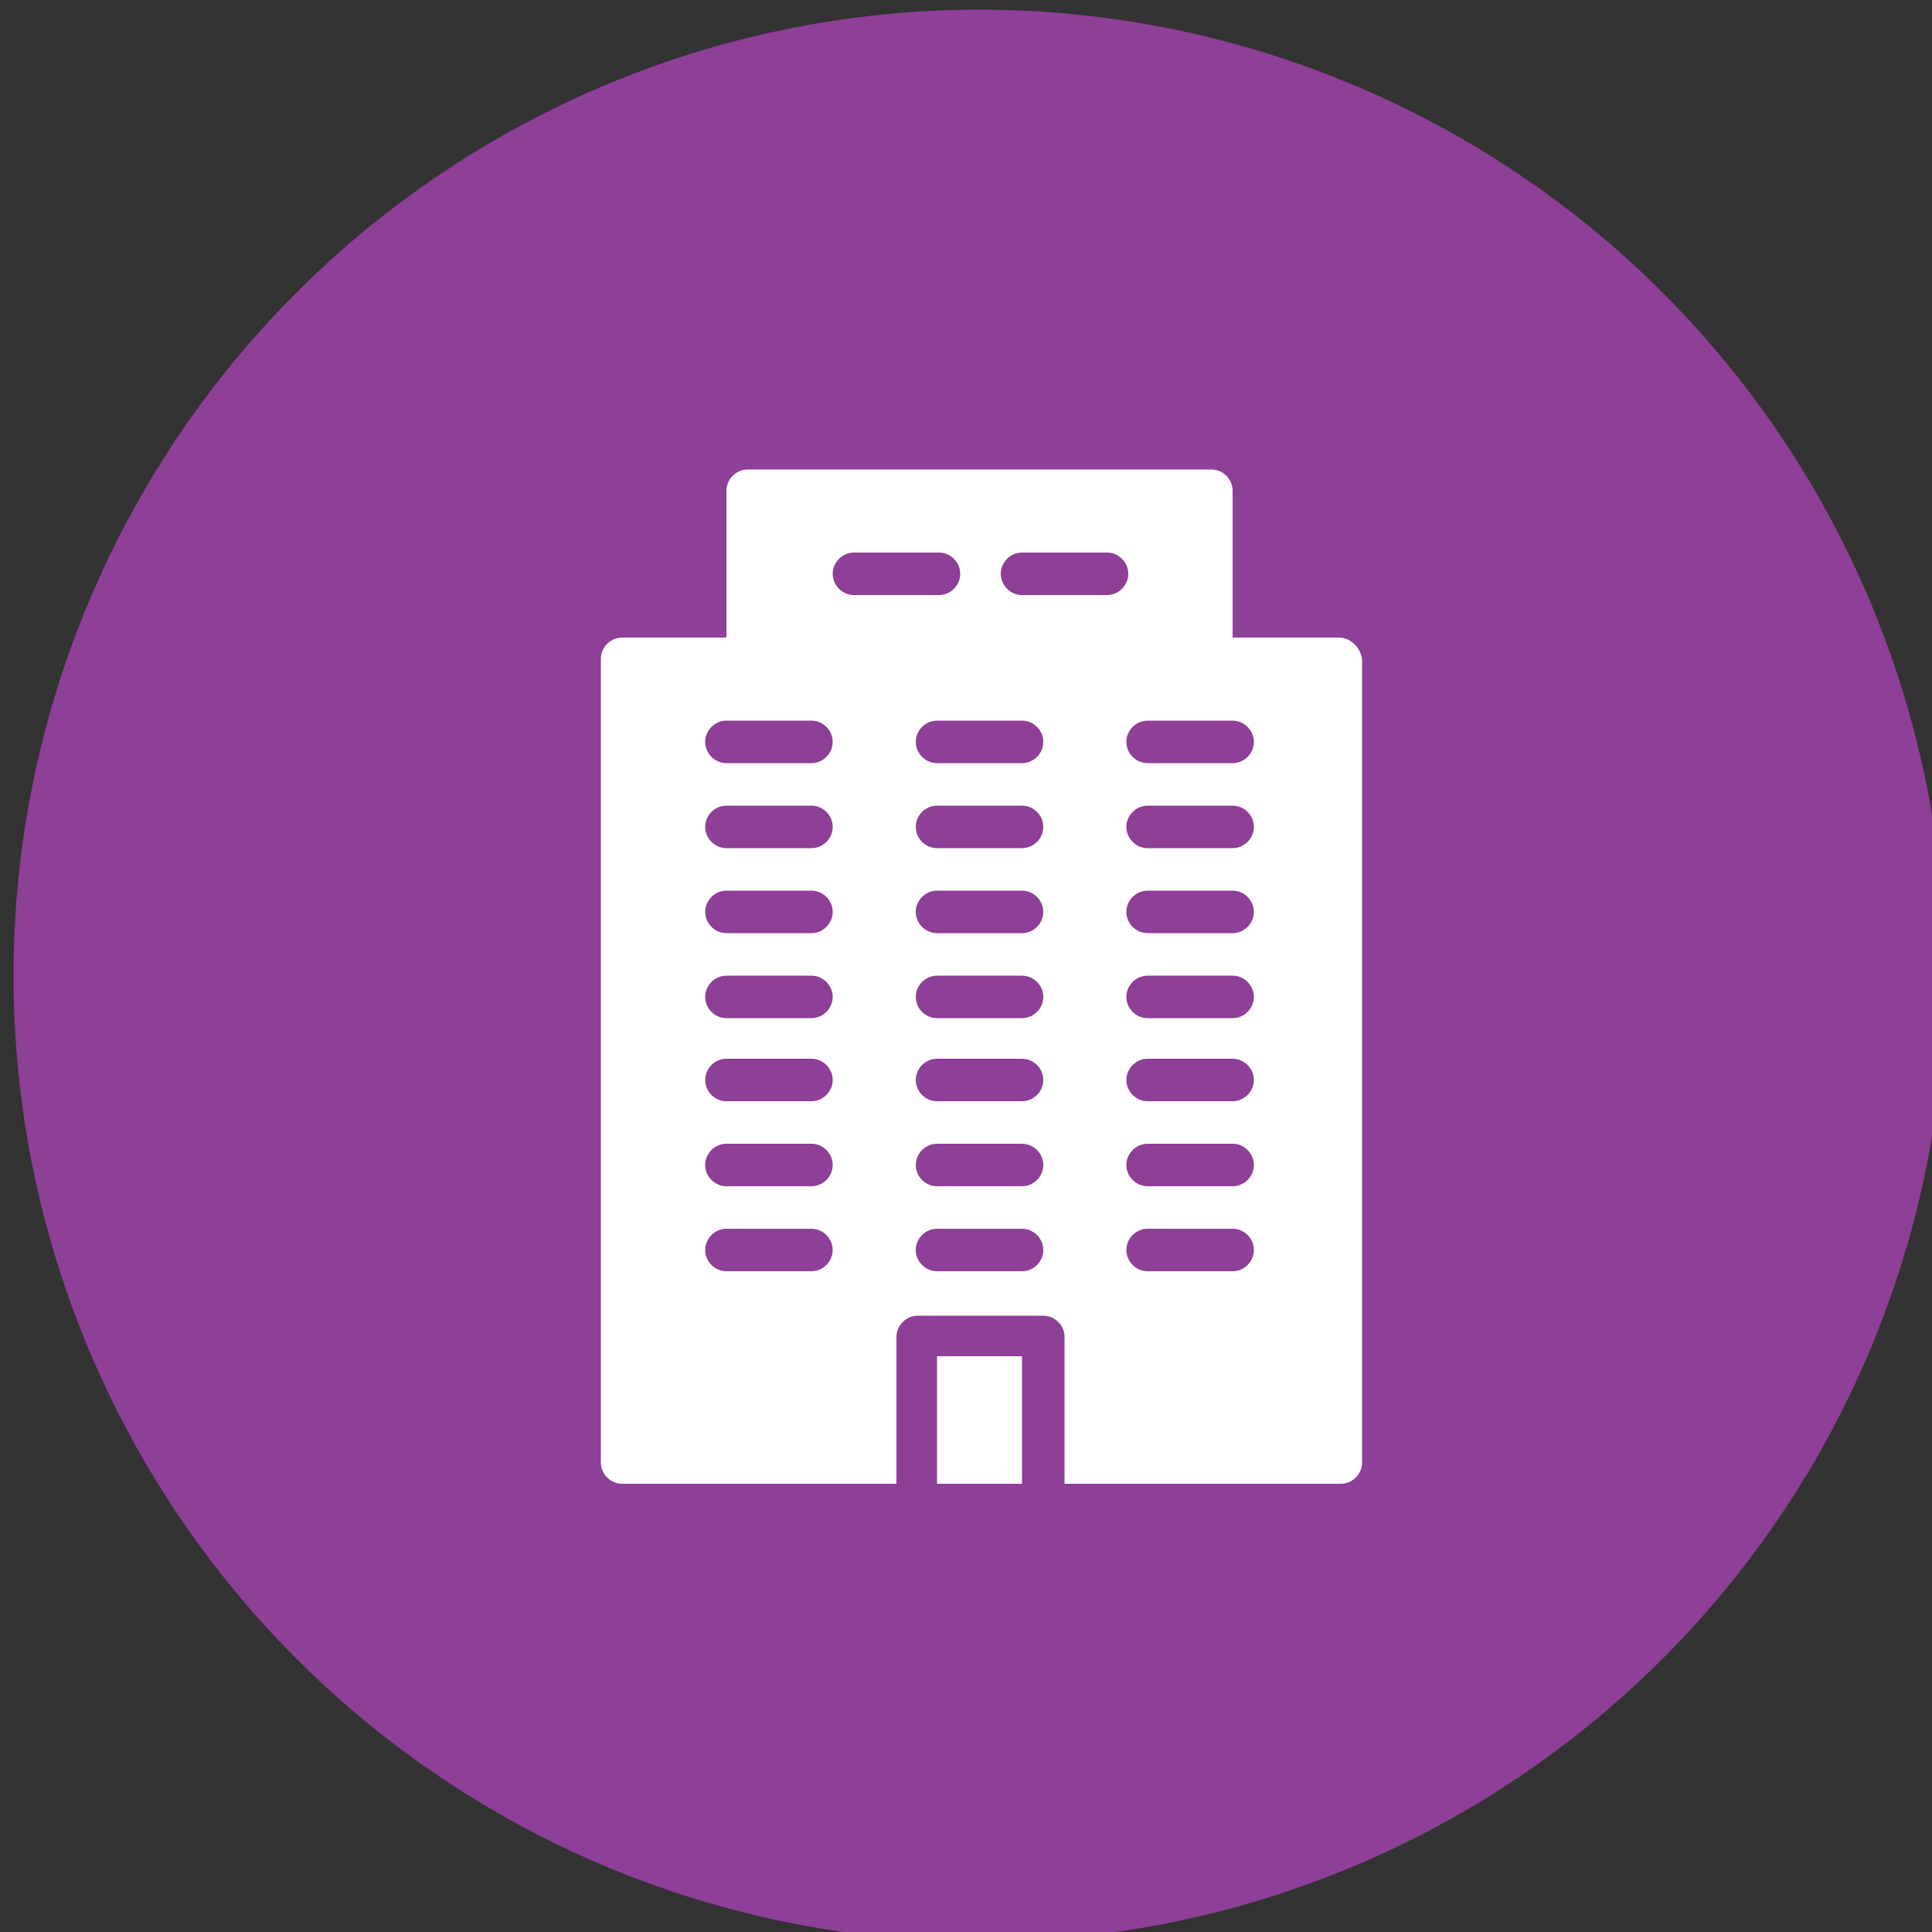 <?xml version="1.0" encoding="utf-8"?>
<!-- Generator: Adobe Illustrator 21.0.0, SVG Export Plug-In . SVG Version: 6.00 Build 0)  -->
<svg version="1.1" id="Layer_1" xmlns="http://www.w3.org/2000/svg" xmlns:xlink="http://www.w3.org/1999/xlink" x="0px" y="0px"
	 viewBox="0 0 100 100" style="enable-background:new 0 0 100 100;" xml:space="preserve">
<rect x="0" y="0" width="100" height="100" fill="#333333" stroke="none"/>
<style type="text/css">
	.st0{fill:#8E3F97;}
	.st1{fill:#FFFFFF;}
</style>
<g>
	<circle class="st0" cx="50.7" cy="50.5" r="50"/>
	<g>
		<path class="st1" d="M69.3,33h-5.5v-7.6c0-0.6-0.5-1.1-1.1-1.1H38.7c-0.6,0-1.1,0.5-1.1,1.1V33h-5.4c-0.6,0-1.1,0.5-1.1,1.1v41.6
			c0,0.6,0.5,1.1,1.1,1.1h14.2v-7.6c0-0.6,0.5-1.1,1.1-1.1H54c0.6,0,1.1,0.5,1.1,1.1v7.6h14.3c0.6,0,1.1-0.5,1.1-1.1V34.1
			C70.4,33.5,69.9,33,69.3,33z M42,65.8h-4.4c-0.6,0-1.1-0.5-1.1-1.1c0-0.6,0.5-1.1,1.1-1.1H42c0.6,0,1.1,0.5,1.1,1.1
			C43.1,65.3,42.6,65.8,42,65.8z M42,61.4h-4.4c-0.6,0-1.1-0.5-1.1-1.1c0-0.6,0.5-1.1,1.1-1.1H42c0.6,0,1.1,0.5,1.1,1.1
			C43.1,60.9,42.6,61.4,42,61.4z M42,57h-4.4c-0.6,0-1.1-0.5-1.1-1.1s0.5-1.1,1.1-1.1H42c0.6,0,1.1,0.5,1.1,1.1S42.6,57,42,57z
			 M42,52.7h-4.4c-0.6,0-1.1-0.5-1.1-1.1c0-0.6,0.5-1.1,1.1-1.1H42c0.6,0,1.1,0.5,1.1,1.1C43.1,52.2,42.6,52.7,42,52.7z M42,48.3
			h-4.4c-0.6,0-1.1-0.5-1.1-1.1s0.5-1.1,1.1-1.1H42c0.6,0,1.1,0.5,1.1,1.1S42.6,48.3,42,48.3z M42,43.9h-4.4c-0.6,0-1.1-0.5-1.1-1.1
			c0-0.6,0.5-1.1,1.1-1.1H42c0.6,0,1.1,0.5,1.1,1.1C43.1,43.4,42.6,43.9,42,43.9z M42,39.5h-4.4c-0.6,0-1.1-0.5-1.1-1.1
			s0.5-1.1,1.1-1.1H42c0.6,0,1.1,0.5,1.1,1.1S42.6,39.5,42,39.5z M44.2,30.8c-0.6,0-1.1-0.5-1.1-1.1c0-0.6,0.5-1.1,1.1-1.1h4.4
			c0.6,0,1.1,0.5,1.1,1.1c0,0.6-0.5,1.1-1.1,1.1H44.2z M52.9,65.8h-4.4c-0.6,0-1.1-0.5-1.1-1.1c0-0.6,0.5-1.1,1.1-1.1h4.4
			c0.6,0,1.1,0.5,1.1,1.1C54,65.3,53.5,65.8,52.9,65.8z M52.9,61.4h-4.4c-0.6,0-1.1-0.5-1.1-1.1c0-0.6,0.5-1.1,1.1-1.1h4.4
			c0.6,0,1.1,0.5,1.1,1.1C54,60.9,53.5,61.4,52.9,61.4z M52.9,57h-4.4c-0.6,0-1.1-0.5-1.1-1.1s0.5-1.1,1.1-1.1h4.4
			c0.6,0,1.1,0.5,1.1,1.1S53.5,57,52.9,57z M52.9,52.7h-4.4c-0.6,0-1.1-0.5-1.1-1.1c0-0.6,0.5-1.1,1.1-1.1h4.4
			c0.6,0,1.1,0.5,1.1,1.1C54,52.2,53.5,52.7,52.9,52.7z M52.9,48.3h-4.4c-0.6,0-1.1-0.5-1.1-1.1s0.5-1.1,1.1-1.1h4.4
			c0.6,0,1.1,0.5,1.1,1.1S53.5,48.3,52.9,48.3z M52.9,43.9h-4.4c-0.6,0-1.1-0.5-1.1-1.1c0-0.6,0.5-1.1,1.1-1.1h4.4
			c0.6,0,1.1,0.5,1.1,1.1C54,43.4,53.5,43.9,52.9,43.9z M52.9,39.5h-4.4c-0.6,0-1.1-0.5-1.1-1.1s0.5-1.1,1.1-1.1h4.4
			c0.6,0,1.1,0.5,1.1,1.1S53.5,39.5,52.9,39.5z M57.3,30.8h-4.4c-0.6,0-1.1-0.5-1.1-1.1c0-0.6,0.5-1.1,1.1-1.1h4.4
			c0.6,0,1.1,0.5,1.1,1.1C58.4,30.3,57.9,30.8,57.3,30.8z M63.8,65.8h-4.4c-0.6,0-1.1-0.5-1.1-1.1c0-0.6,0.5-1.1,1.1-1.1h4.4
			c0.6,0,1.1,0.5,1.1,1.1C64.9,65.3,64.4,65.8,63.8,65.8z M63.8,61.4h-4.4c-0.6,0-1.1-0.5-1.1-1.1c0-0.6,0.5-1.1,1.1-1.1h4.4
			c0.6,0,1.1,0.5,1.1,1.1C64.9,60.9,64.4,61.4,63.8,61.4z M63.8,57h-4.4c-0.6,0-1.1-0.5-1.1-1.1s0.5-1.1,1.1-1.1h4.4
			c0.6,0,1.1,0.5,1.1,1.1S64.4,57,63.8,57z M63.8,52.7h-4.4c-0.6,0-1.1-0.5-1.1-1.1c0-0.6,0.5-1.1,1.1-1.1h4.4
			c0.6,0,1.1,0.5,1.1,1.1C64.9,52.2,64.4,52.7,63.8,52.7z M63.8,48.3h-4.4c-0.6,0-1.1-0.5-1.1-1.1s0.5-1.1,1.1-1.1h4.4
			c0.6,0,1.1,0.5,1.1,1.1S64.4,48.3,63.8,48.3z M63.8,43.9h-4.4c-0.6,0-1.1-0.5-1.1-1.1c0-0.6,0.5-1.1,1.1-1.1h4.4
			c0.6,0,1.1,0.5,1.1,1.1C64.9,43.4,64.4,43.9,63.8,43.9z M63.8,39.5h-4.4c-0.6,0-1.1-0.5-1.1-1.1s0.5-1.1,1.1-1.1h4.4
			c0.6,0,1.1,0.5,1.1,1.1S64.4,39.5,63.8,39.5z"/>
		<rect x="48.5" y="70.2" class="st1" width="4.4" height="6.6"/>
	</g>
</g>
</svg>
